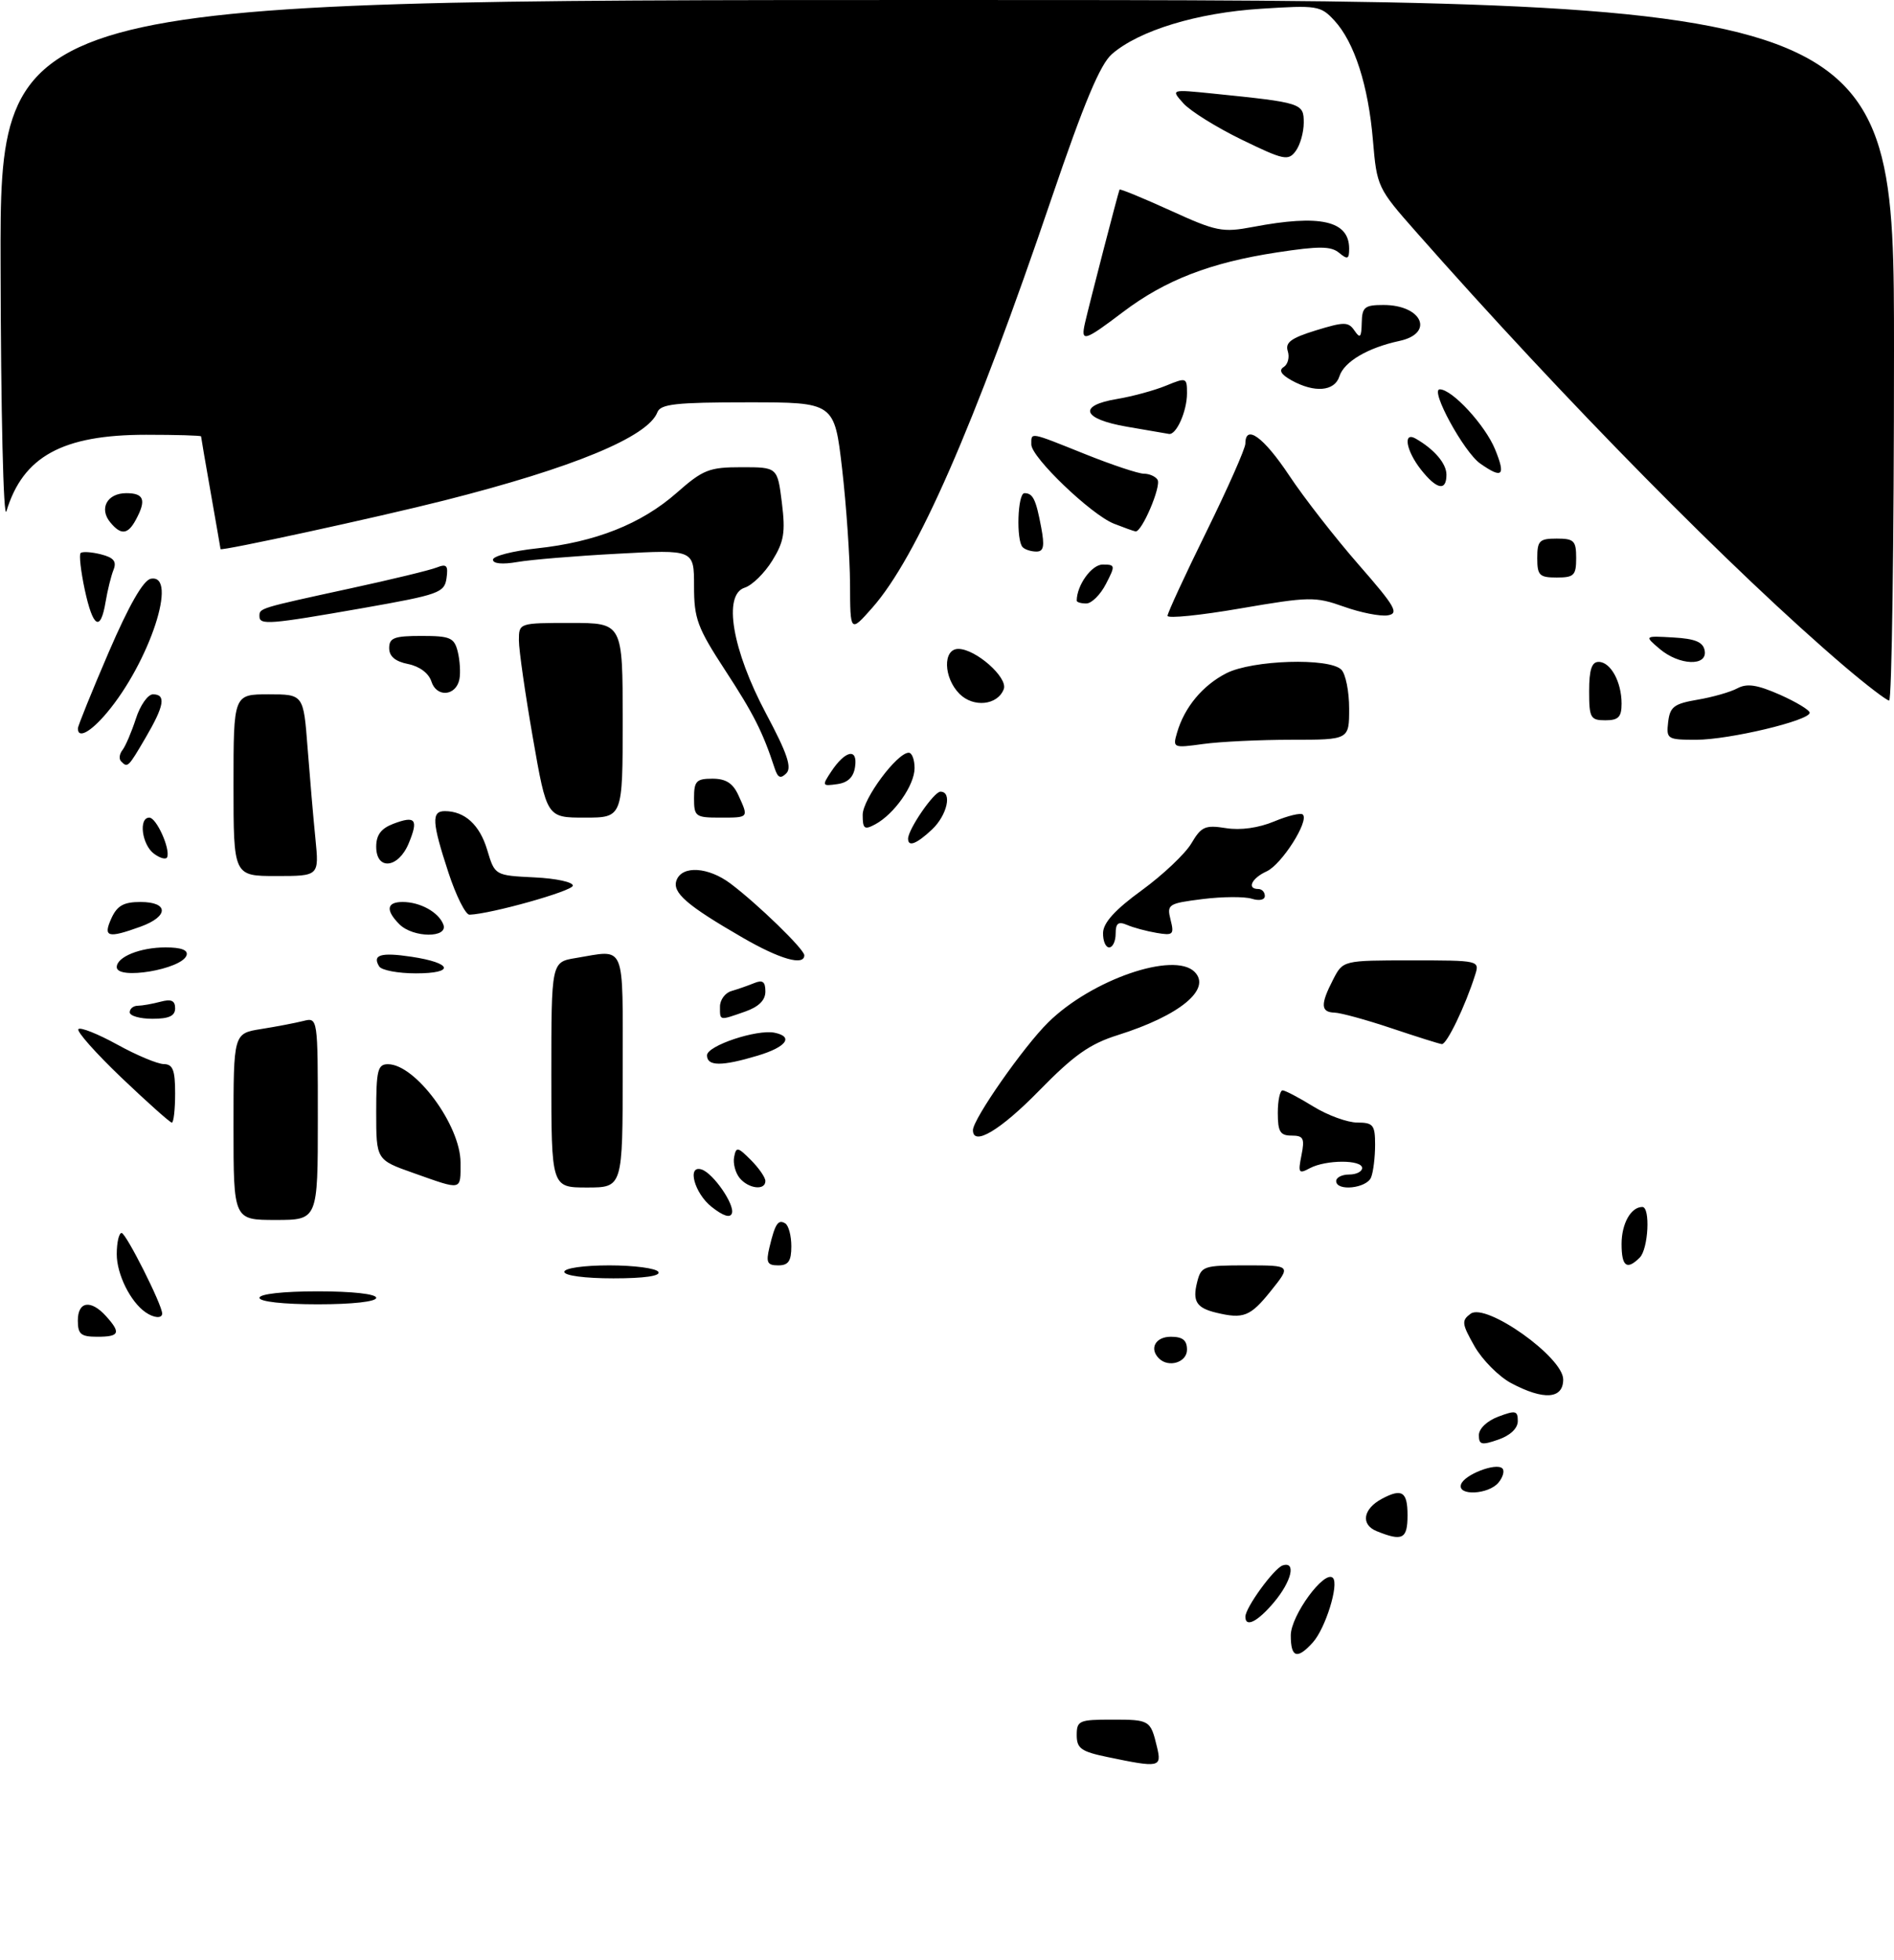 <?xml version="1.0" encoding="UTF-8" standalone="no"?>
<!DOCTYPE svg PUBLIC "-//W3C//DTD SVG 1.1//EN" "http://www.w3.org/Graphics/SVG/1.1/DTD/svg11.dtd" >
<svg xmlns="http://www.w3.org/2000/svg" xmlns:xlink="http://www.w3.org/1999/xlink" version="1.1" viewBox="0 0 292 302">
 <g >
 <path fill="currentColor"
d=" M 170.75 270.77 C 166.68 269.93 166.00 269.44 166.00 267.39 C 166.00 265.16 166.37 265.00 171.44 265.00 C 177.27 265.00 177.38 265.07 178.38 269.25 C 179.13 272.37 178.75 272.44 170.75 270.77 Z  M 199.00 252.02 C 199.00 248.97 204.20 241.87 205.49 243.16 C 206.47 244.13 204.35 250.96 202.39 253.12 C 199.98 255.78 199.00 255.46 199.00 252.02 Z  M 192.00 249.15 C 192.00 247.74 196.41 241.69 197.75 241.24 C 199.87 240.55 199.13 243.69 196.41 246.92 C 193.89 249.92 192.00 250.87 192.00 249.15 Z  M 212.27 235.97 C 209.74 234.96 210.12 232.54 213.05 230.97 C 216.14 229.32 217.00 229.87 217.00 233.50 C 217.00 237.17 216.23 237.57 212.27 235.97 Z  M 225.25 228.75 C 225.74 227.25 230.68 225.35 231.62 226.29 C 231.99 226.65 231.72 227.64 231.02 228.48 C 229.48 230.33 224.65 230.56 225.25 228.75 Z  M 228.00 221.17 C 228.00 220.16 229.26 218.96 231.00 218.31 C 233.65 217.31 234.00 217.39 234.00 218.99 C 234.00 220.11 232.85 221.21 231.00 221.85 C 228.42 222.75 228.00 222.65 228.00 221.17 Z  M 232.98 213.15 C 231.07 212.13 228.52 209.56 227.32 207.45 C 225.36 203.99 225.30 203.50 226.73 202.45 C 229.11 200.72 241.00 209.15 241.00 212.58 C 241.00 215.61 238.01 215.82 232.98 213.15 Z  M 178.67 209.33 C 177.15 207.82 178.15 206.00 180.50 206.00 C 182.33 206.00 183.00 206.53 183.00 208.00 C 183.00 209.95 180.16 210.83 178.67 209.33 Z  M 12.00 203.50 C 12.00 200.54 14.00 200.23 16.35 202.83 C 18.68 205.41 18.43 206.00 15.00 206.00 C 12.47 206.00 12.00 205.61 12.00 203.50 Z  M 22.44 202.23 C 20.10 200.61 18.00 196.37 18.00 193.28 C 18.00 191.47 18.34 190.00 18.75 190.01 C 19.43 190.02 25.00 201.07 25.00 202.42 C 25.00 203.22 23.72 203.12 22.44 202.23 Z  M 187.50 202.29 C 184.47 201.56 183.83 200.54 184.55 197.64 C 185.19 195.10 185.49 195.00 192.16 195.00 C 199.09 195.00 199.09 195.00 195.88 199.00 C 192.76 202.88 191.70 203.30 187.50 202.29 Z  M 40.00 200.00 C 40.00 199.41 43.67 199.00 49.00 199.00 C 54.33 199.00 58.00 199.41 58.00 200.00 C 58.00 200.59 54.33 201.00 49.00 201.00 C 43.67 201.00 40.00 200.59 40.00 200.00 Z  M 87.00 196.00 C 87.00 195.43 89.98 195.00 93.94 195.00 C 97.76 195.00 101.16 195.45 101.50 196.00 C 101.89 196.63 99.34 197.00 94.56 197.00 C 90.19 197.00 87.00 196.58 87.00 196.00 Z  M 118.62 192.25 C 119.50 188.56 119.97 187.86 121.07 188.54 C 121.58 188.86 122.00 190.44 122.00 192.06 C 122.00 194.34 121.55 195.00 119.98 195.00 C 118.29 195.00 118.07 194.56 118.62 192.25 Z  M 250.00 191.70 C 250.00 188.57 251.44 186.00 253.20 186.00 C 254.46 186.00 254.13 192.47 252.80 193.80 C 250.81 195.79 250.00 195.18 250.00 191.70 Z  M 36.00 173.63 C 36.00 159.26 36.00 159.26 40.25 158.58 C 42.59 158.21 45.51 157.65 46.75 157.34 C 49.00 156.78 49.00 156.78 49.00 172.39 C 49.00 188.00 49.00 188.00 42.50 188.00 C 36.00 188.00 36.00 188.00 36.00 173.63 Z  M 109.73 186.00 C 107.04 183.89 105.86 179.45 108.19 180.23 C 109.98 180.83 113.29 185.63 112.84 186.97 C 112.59 187.74 111.52 187.41 109.73 186.00 Z  M 63.75 180.77 C 58.00 178.74 58.00 178.74 58.00 171.37 C 58.00 164.93 58.23 164.00 59.81 164.00 C 64.04 164.00 71.00 173.42 71.00 179.15 C 71.00 183.54 71.35 183.46 63.75 180.77 Z  M 85.00 165.63 C 85.00 148.26 85.00 148.26 88.75 147.64 C 96.58 146.35 96.00 144.95 96.00 165.00 C 96.00 183.00 96.00 183.00 90.50 183.00 C 85.00 183.00 85.00 183.00 85.00 165.63 Z  M 114.04 181.55 C 113.38 180.75 112.99 179.29 113.18 178.31 C 113.49 176.69 113.73 176.73 115.76 178.76 C 116.99 179.99 118.00 181.45 118.00 182.00 C 118.00 183.50 115.41 183.20 114.04 181.55 Z  M 206.00 182.00 C 206.00 181.45 206.90 181.00 208.00 181.00 C 209.10 181.00 210.00 180.55 210.00 180.00 C 210.00 178.69 204.41 178.71 201.95 180.02 C 200.22 180.95 200.10 180.77 200.65 178.02 C 201.17 175.42 200.96 175.00 199.12 175.00 C 197.36 175.00 197.00 174.40 197.00 171.50 C 197.00 169.57 197.34 168.01 197.75 168.03 C 198.16 168.05 200.30 169.17 202.50 170.53 C 204.70 171.88 207.74 172.99 209.25 172.99 C 211.71 173.00 212.00 173.36 212.00 176.42 C 212.00 178.30 211.73 180.55 211.39 181.42 C 210.74 183.13 206.00 183.64 206.00 182.00 Z  M 150.00 174.16 C 150.00 172.46 157.82 161.27 161.61 157.55 C 168.30 150.96 180.99 146.59 184.17 149.77 C 186.83 152.43 181.89 156.50 172.37 159.50 C 168.00 160.87 165.57 162.59 160.17 168.11 C 154.22 174.19 150.00 176.70 150.00 174.16 Z  M 18.74 166.09 C 14.76 162.29 11.76 158.91 12.09 158.59 C 12.41 158.26 15.11 159.34 18.09 160.98 C 21.06 162.62 24.29 163.97 25.25 163.98 C 26.65 164.00 27.00 164.89 27.00 168.50 C 27.00 170.97 26.77 173.00 26.49 173.00 C 26.22 173.00 22.73 169.89 18.74 166.09 Z  M 109.00 162.63 C 109.00 161.15 116.69 158.58 119.43 159.15 C 122.41 159.77 121.22 161.36 116.81 162.68 C 111.24 164.35 109.00 164.33 109.00 162.63 Z  M 214.50 158.45 C 210.65 157.16 206.71 156.08 205.75 156.05 C 203.60 155.99 203.55 154.78 205.53 150.95 C 207.05 148.00 207.05 148.00 217.59 148.00 C 228.07 148.00 228.13 148.01 227.42 150.25 C 225.91 155.04 223.03 161.00 222.29 160.90 C 221.85 160.85 218.35 159.74 214.50 158.45 Z  M 20.00 156.00 C 20.00 155.45 20.56 154.99 21.25 154.99 C 21.94 154.98 23.51 154.70 24.75 154.37 C 26.40 153.93 27.00 154.19 27.00 155.38 C 27.00 156.56 26.06 157.00 23.50 157.00 C 21.57 157.00 20.00 156.55 20.00 156.00 Z  M 111.00 155.12 C 111.00 154.08 111.79 153.01 112.75 152.73 C 113.71 152.45 115.29 151.90 116.25 151.51 C 117.58 150.96 118.00 151.27 118.00 152.80 C 118.00 154.15 116.97 155.16 114.85 155.90 C 110.84 157.30 111.00 157.33 111.00 155.12 Z  M 18.00 149.04 C 18.00 147.46 21.61 146.00 25.52 146.00 C 27.95 146.00 29.03 146.41 28.76 147.22 C 28.04 149.38 18.00 151.07 18.00 149.04 Z  M 58.46 148.93 C 57.35 147.14 58.71 146.73 63.43 147.44 C 69.76 148.39 70.19 150.00 64.12 150.00 C 61.37 150.00 58.82 149.52 58.46 148.93 Z  M 114.50 144.50 C 105.84 139.50 103.58 137.53 104.31 135.63 C 105.19 133.34 109.20 133.60 112.62 136.16 C 116.81 139.31 124.00 146.29 124.00 147.21 C 124.00 148.89 120.25 147.83 114.50 144.50 Z  M 170.06 143.75 C 170.10 142.19 171.92 140.18 176.04 137.19 C 179.30 134.81 182.74 131.56 183.68 129.96 C 185.21 127.37 185.81 127.11 189.01 127.62 C 191.26 127.98 194.04 127.59 196.46 126.58 C 198.57 125.70 200.56 125.22 200.86 125.53 C 201.86 126.53 197.59 133.23 195.28 134.28 C 192.96 135.34 192.18 137.00 194.00 137.00 C 194.55 137.00 195.00 137.48 195.00 138.07 C 195.00 138.68 194.15 138.86 192.99 138.50 C 191.88 138.15 188.47 138.17 185.41 138.55 C 180.10 139.22 179.87 139.36 180.47 141.75 C 181.05 144.03 180.86 144.20 178.30 143.76 C 176.76 143.50 174.71 142.95 173.75 142.53 C 172.40 141.96 172.00 142.27 172.00 143.89 C 172.00 145.05 171.55 146.00 171.00 146.00 C 170.45 146.00 170.03 144.99 170.06 143.75 Z  M 17.18 141.50 C 18.07 139.56 19.07 139.00 21.66 139.00 C 26.03 139.00 26.04 141.22 21.68 142.80 C 16.59 144.64 15.85 144.43 17.18 141.50 Z  M 61.57 142.43 C 59.42 140.27 59.60 139.00 62.07 139.00 C 64.78 139.00 67.62 140.57 68.35 142.47 C 69.16 144.58 63.69 144.55 61.57 142.43 Z  M 69.14 134.48 C 66.59 126.71 66.49 125.00 68.57 125.00 C 71.65 125.00 73.95 127.10 75.11 130.97 C 76.29 134.91 76.29 134.91 82.40 135.21 C 85.77 135.37 88.41 135.95 88.31 136.50 C 88.14 137.35 75.71 140.84 72.39 140.96 C 71.78 140.98 70.32 138.07 69.14 134.48 Z  M 36.00 121.00 C 36.00 107.00 36.00 107.00 41.40 107.00 C 46.79 107.00 46.79 107.00 47.42 115.25 C 47.77 119.79 48.31 126.09 48.63 129.25 C 49.20 135.00 49.20 135.00 42.60 135.00 C 36.00 135.00 36.00 135.00 36.00 121.00 Z  M 23.75 131.57 C 21.87 130.19 21.33 126.00 23.02 126.00 C 24.11 126.00 26.26 130.76 25.78 132.08 C 25.63 132.51 24.71 132.28 23.75 131.57 Z  M 58.00 130.48 C 58.00 128.67 58.75 127.67 60.64 126.95 C 64.06 125.65 64.55 126.26 63.01 129.97 C 61.41 133.83 58.00 134.18 58.00 130.48 Z  M 140.00 129.25 C 140.01 127.79 143.99 122.00 144.99 122.00 C 146.84 122.00 146.03 125.62 143.69 127.83 C 141.31 130.06 140.00 130.57 140.00 129.25 Z  M 133.00 125.57 C 133.00 123.14 138.30 116.00 140.10 116.00 C 140.60 116.00 141.00 117.06 141.00 118.37 C 141.00 121.00 137.87 125.46 134.92 127.04 C 133.26 127.93 133.00 127.73 133.00 125.57 Z  M 82.15 113.69 C 80.97 106.92 80.00 100.17 80.00 98.69 C 80.00 96.00 80.00 96.00 88.00 96.00 C 96.00 96.00 96.00 96.00 96.00 111.00 C 96.00 126.00 96.00 126.00 90.15 126.00 C 84.30 126.00 84.30 126.00 82.15 113.69 Z  M 107.00 123.00 C 107.00 120.37 107.35 120.00 109.84 120.00 C 111.91 120.00 112.99 120.69 113.84 122.55 C 115.44 126.05 115.48 126.00 111.00 126.00 C 107.22 126.00 107.00 125.83 107.00 123.00 Z  M 128.15 118.90 C 130.32 115.63 132.25 115.23 131.83 118.14 C 131.61 119.76 130.73 120.61 129.07 120.84 C 126.74 121.17 126.70 121.09 128.15 118.90 Z  M 119.44 118.42 C 117.61 112.83 116.20 110.03 111.81 103.31 C 107.51 96.72 107.00 95.35 107.00 90.32 C 107.00 84.69 107.00 84.69 95.25 85.33 C 88.79 85.67 81.81 86.25 79.75 86.61 C 77.45 87.01 76.00 86.87 76.00 86.25 C 76.00 85.69 79.04 84.91 82.75 84.51 C 91.82 83.54 98.87 80.74 104.30 75.97 C 108.39 72.37 109.32 72.00 114.33 72.00 C 119.86 72.00 119.86 72.00 120.54 77.45 C 121.11 82.05 120.88 83.46 119.06 86.40 C 117.87 88.32 115.97 90.19 114.82 90.56 C 111.43 91.63 112.87 100.14 118.12 110.00 C 121.37 116.09 122.11 118.29 121.23 119.17 C 120.34 120.06 119.92 119.87 119.44 118.42 Z  M 18.68 117.34 C 18.31 116.98 18.40 116.19 18.88 115.59 C 19.35 114.99 20.28 112.81 20.95 110.75 C 21.61 108.69 22.80 107.00 23.58 107.00 C 25.63 107.00 25.34 108.74 22.46 113.66 C 19.75 118.29 19.68 118.35 18.68 117.34 Z  M 181.47 112.90 C 182.60 109.00 185.41 105.62 189.07 103.75 C 193.10 101.70 204.93 101.33 206.80 103.20 C 207.46 103.86 208.00 106.56 208.00 109.20 C 208.00 114.00 208.00 114.00 199.14 114.00 C 194.27 114.00 188.14 114.29 185.52 114.65 C 180.86 115.29 180.78 115.26 181.47 112.90 Z  M 257.18 111.27 C 257.46 108.92 258.08 108.45 261.70 107.83 C 264.02 107.44 266.79 106.65 267.86 106.07 C 269.35 105.28 270.91 105.52 274.41 107.06 C 276.93 108.18 279.00 109.43 279.00 109.84 C 279.00 111.04 266.58 114.00 261.52 114.00 C 257.04 114.00 256.88 113.90 257.18 111.27 Z  M 12.01 112.25 C 12.02 111.84 14.16 106.56 16.76 100.51 C 19.89 93.26 22.09 89.41 23.25 89.19 C 27.54 88.37 23.06 102.02 16.47 109.85 C 13.96 112.83 11.99 113.90 12.01 112.25 Z  M 245.00 106.50 C 245.00 103.21 245.40 102.00 246.46 102.00 C 248.31 102.00 250.00 105.08 250.00 108.43 C 250.00 110.50 249.52 111.00 247.50 111.00 C 245.20 111.00 245.00 110.63 245.00 106.50 Z  M 147.93 106.93 C 145.45 104.45 145.33 100.00 147.75 100.00 C 150.44 100.01 155.43 104.43 154.75 106.20 C 153.80 108.69 150.08 109.08 147.93 106.93 Z  M 284.39 102.71 C 267.36 88.20 241.25 61.73 218.29 35.70 C 212.39 29.02 212.27 28.77 211.67 21.66 C 210.96 13.17 208.81 6.51 205.72 3.16 C 203.60 0.87 203.08 0.79 194.38 1.35 C 184.56 1.97 175.60 4.70 171.42 8.34 C 169.61 9.92 167.13 15.84 162.14 30.50 C 150.12 65.88 141.36 85.86 134.48 93.66 C 131.08 97.50 131.08 97.50 131.05 90.00 C 131.03 85.88 130.48 77.89 129.83 72.25 C 128.64 62.00 128.64 62.00 115.29 62.00 C 104.24 62.00 101.84 62.26 101.35 63.53 C 99.90 67.32 88.38 72.09 68.50 77.12 C 58.32 79.70 34.00 84.98 34.00 84.62 C 34.00 84.55 33.32 80.67 32.50 76.00 C 31.68 71.33 31.00 67.39 31.00 67.25 C 31.00 67.11 27.18 67.00 22.52 67.00 C 9.64 67.00 3.54 70.34 0.99 78.79 C 0.53 80.30 0.13 63.51 0.09 40.75 C 0.00 0.00 0.00 0.00 146.00 0.00 C 292.00 0.00 292.00 0.00 292.00 54.00 C 292.00 83.70 291.66 107.98 291.25 107.96 C 290.84 107.93 287.75 105.57 284.39 102.71 Z  M 66.51 105.02 C 66.10 103.75 64.69 102.69 62.92 102.33 C 60.94 101.94 60.00 101.15 60.00 99.88 C 60.00 98.29 60.78 98.00 64.98 98.00 C 69.42 98.00 70.03 98.27 70.57 100.42 C 70.90 101.75 71.02 103.66 70.83 104.66 C 70.32 107.28 67.30 107.53 66.51 105.02 Z  M 255.86 99.99 C 253.50 97.98 253.50 97.98 257.99 98.24 C 261.35 98.43 262.57 98.94 262.81 100.25 C 263.28 102.73 258.88 102.56 255.86 99.99 Z  M 13.06 90.85 C 12.46 88.02 12.17 85.49 12.43 85.23 C 12.69 84.97 14.09 85.06 15.54 85.42 C 17.52 85.92 18.01 86.51 17.51 87.79 C 17.13 88.73 16.58 90.96 16.28 92.75 C 15.50 97.44 14.33 96.75 13.06 90.85 Z  M 40.00 94.97 C 40.00 93.71 39.84 93.76 54.00 90.68 C 60.33 89.31 66.33 87.86 67.34 87.45 C 68.86 86.85 69.12 87.14 68.84 89.11 C 68.52 91.34 67.68 91.64 56.00 93.70 C 41.51 96.24 40.00 96.36 40.00 94.97 Z  M 180.00 94.90 C 180.00 94.47 182.70 88.62 186.00 81.92 C 189.30 75.21 192.00 69.11 192.00 68.36 C 192.00 65.31 194.81 67.35 198.74 73.25 C 201.02 76.69 205.85 82.88 209.45 87.00 C 215.14 93.51 215.73 94.54 213.94 94.83 C 212.80 95.01 209.76 94.41 207.19 93.49 C 202.76 91.92 201.87 91.94 191.25 93.76 C 185.06 94.83 180.00 95.34 180.00 94.90 Z  M 166.00 92.57 C 166.00 90.20 168.30 87.00 170.00 87.00 C 171.96 87.00 171.98 87.14 170.50 90.00 C 169.65 91.65 168.29 93.00 167.47 93.00 C 166.66 93.00 166.00 92.80 166.00 92.57 Z  M 237.00 86.00 C 237.00 83.33 237.33 83.00 240.00 83.00 C 242.67 83.00 243.00 83.33 243.00 86.00 C 243.00 88.67 242.67 89.00 240.00 89.00 C 237.33 89.00 237.00 88.67 237.00 86.00 Z  M 157.67 84.33 C 156.64 83.30 156.88 76.00 157.94 76.00 C 159.25 76.00 159.71 76.94 160.52 81.26 C 161.07 84.18 160.91 85.00 159.78 85.00 C 158.98 85.00 158.03 84.70 157.67 84.33 Z  M 17.01 80.51 C 15.23 78.37 16.52 76.00 19.47 76.00 C 22.20 76.00 22.59 77.04 20.96 80.07 C 19.72 82.39 18.66 82.51 17.01 80.51 Z  M 171.73 80.70 C 168.22 79.31 159.00 70.48 159.00 68.50 C 159.00 66.57 158.61 66.50 167.34 70.00 C 171.46 71.65 175.52 73.00 176.36 73.00 C 177.20 73.00 178.14 73.42 178.46 73.93 C 179.07 74.92 176.02 82.07 175.06 81.89 C 174.75 81.84 173.26 81.30 171.73 80.70 Z  M 219.07 72.37 C 216.77 69.44 216.26 66.46 218.25 67.59 C 221.12 69.23 223.00 71.43 223.00 73.15 C 223.00 75.75 221.50 75.45 219.07 72.37 Z  M 228.20 71.43 C 225.69 69.67 220.41 60.00 221.97 60.00 C 223.89 60.00 228.98 65.53 230.50 69.25 C 232.17 73.34 231.64 73.84 228.20 71.43 Z  M 173.75 65.76 C 166.83 64.57 166.10 62.49 172.25 61.48 C 174.59 61.09 177.96 60.17 179.75 59.44 C 182.91 58.14 183.00 58.17 183.00 60.62 C 183.00 63.37 181.35 67.08 180.21 66.87 C 179.82 66.80 176.91 66.30 173.75 65.76 Z  M 199.11 58.61 C 197.51 57.72 197.11 57.05 197.91 56.56 C 198.55 56.16 198.84 55.06 198.54 54.12 C 198.11 52.78 199.05 52.09 202.88 50.91 C 207.26 49.57 207.88 49.57 208.83 50.96 C 209.69 52.22 209.89 52.00 209.94 49.75 C 209.99 47.32 210.38 47.00 213.30 47.00 C 219.26 47.00 221.19 51.37 215.75 52.54 C 210.86 53.59 207.22 55.74 206.50 57.99 C 205.76 60.32 202.67 60.58 199.11 58.61 Z  M 167.28 49.75 C 167.92 46.93 172.41 29.60 172.60 29.22 C 172.67 29.06 176.19 30.51 180.42 32.43 C 187.55 35.68 188.46 35.86 193.18 34.97 C 203.54 33.00 208.00 34.01 208.00 38.32 C 208.00 39.95 207.76 40.04 206.45 38.96 C 205.19 37.92 203.36 37.91 196.87 38.90 C 186.59 40.47 179.64 43.16 173.14 48.08 C 167.13 52.63 166.59 52.78 167.28 49.75 Z  M 191.45 21.53 C 187.58 19.65 183.53 17.13 182.45 15.93 C 180.50 13.76 180.50 13.76 187.00 14.42 C 200.73 15.82 201.00 15.90 201.00 18.90 C 201.00 20.39 200.44 22.37 199.75 23.29 C 198.61 24.82 197.91 24.67 191.45 21.53 Z "/>
</g>
</svg>
